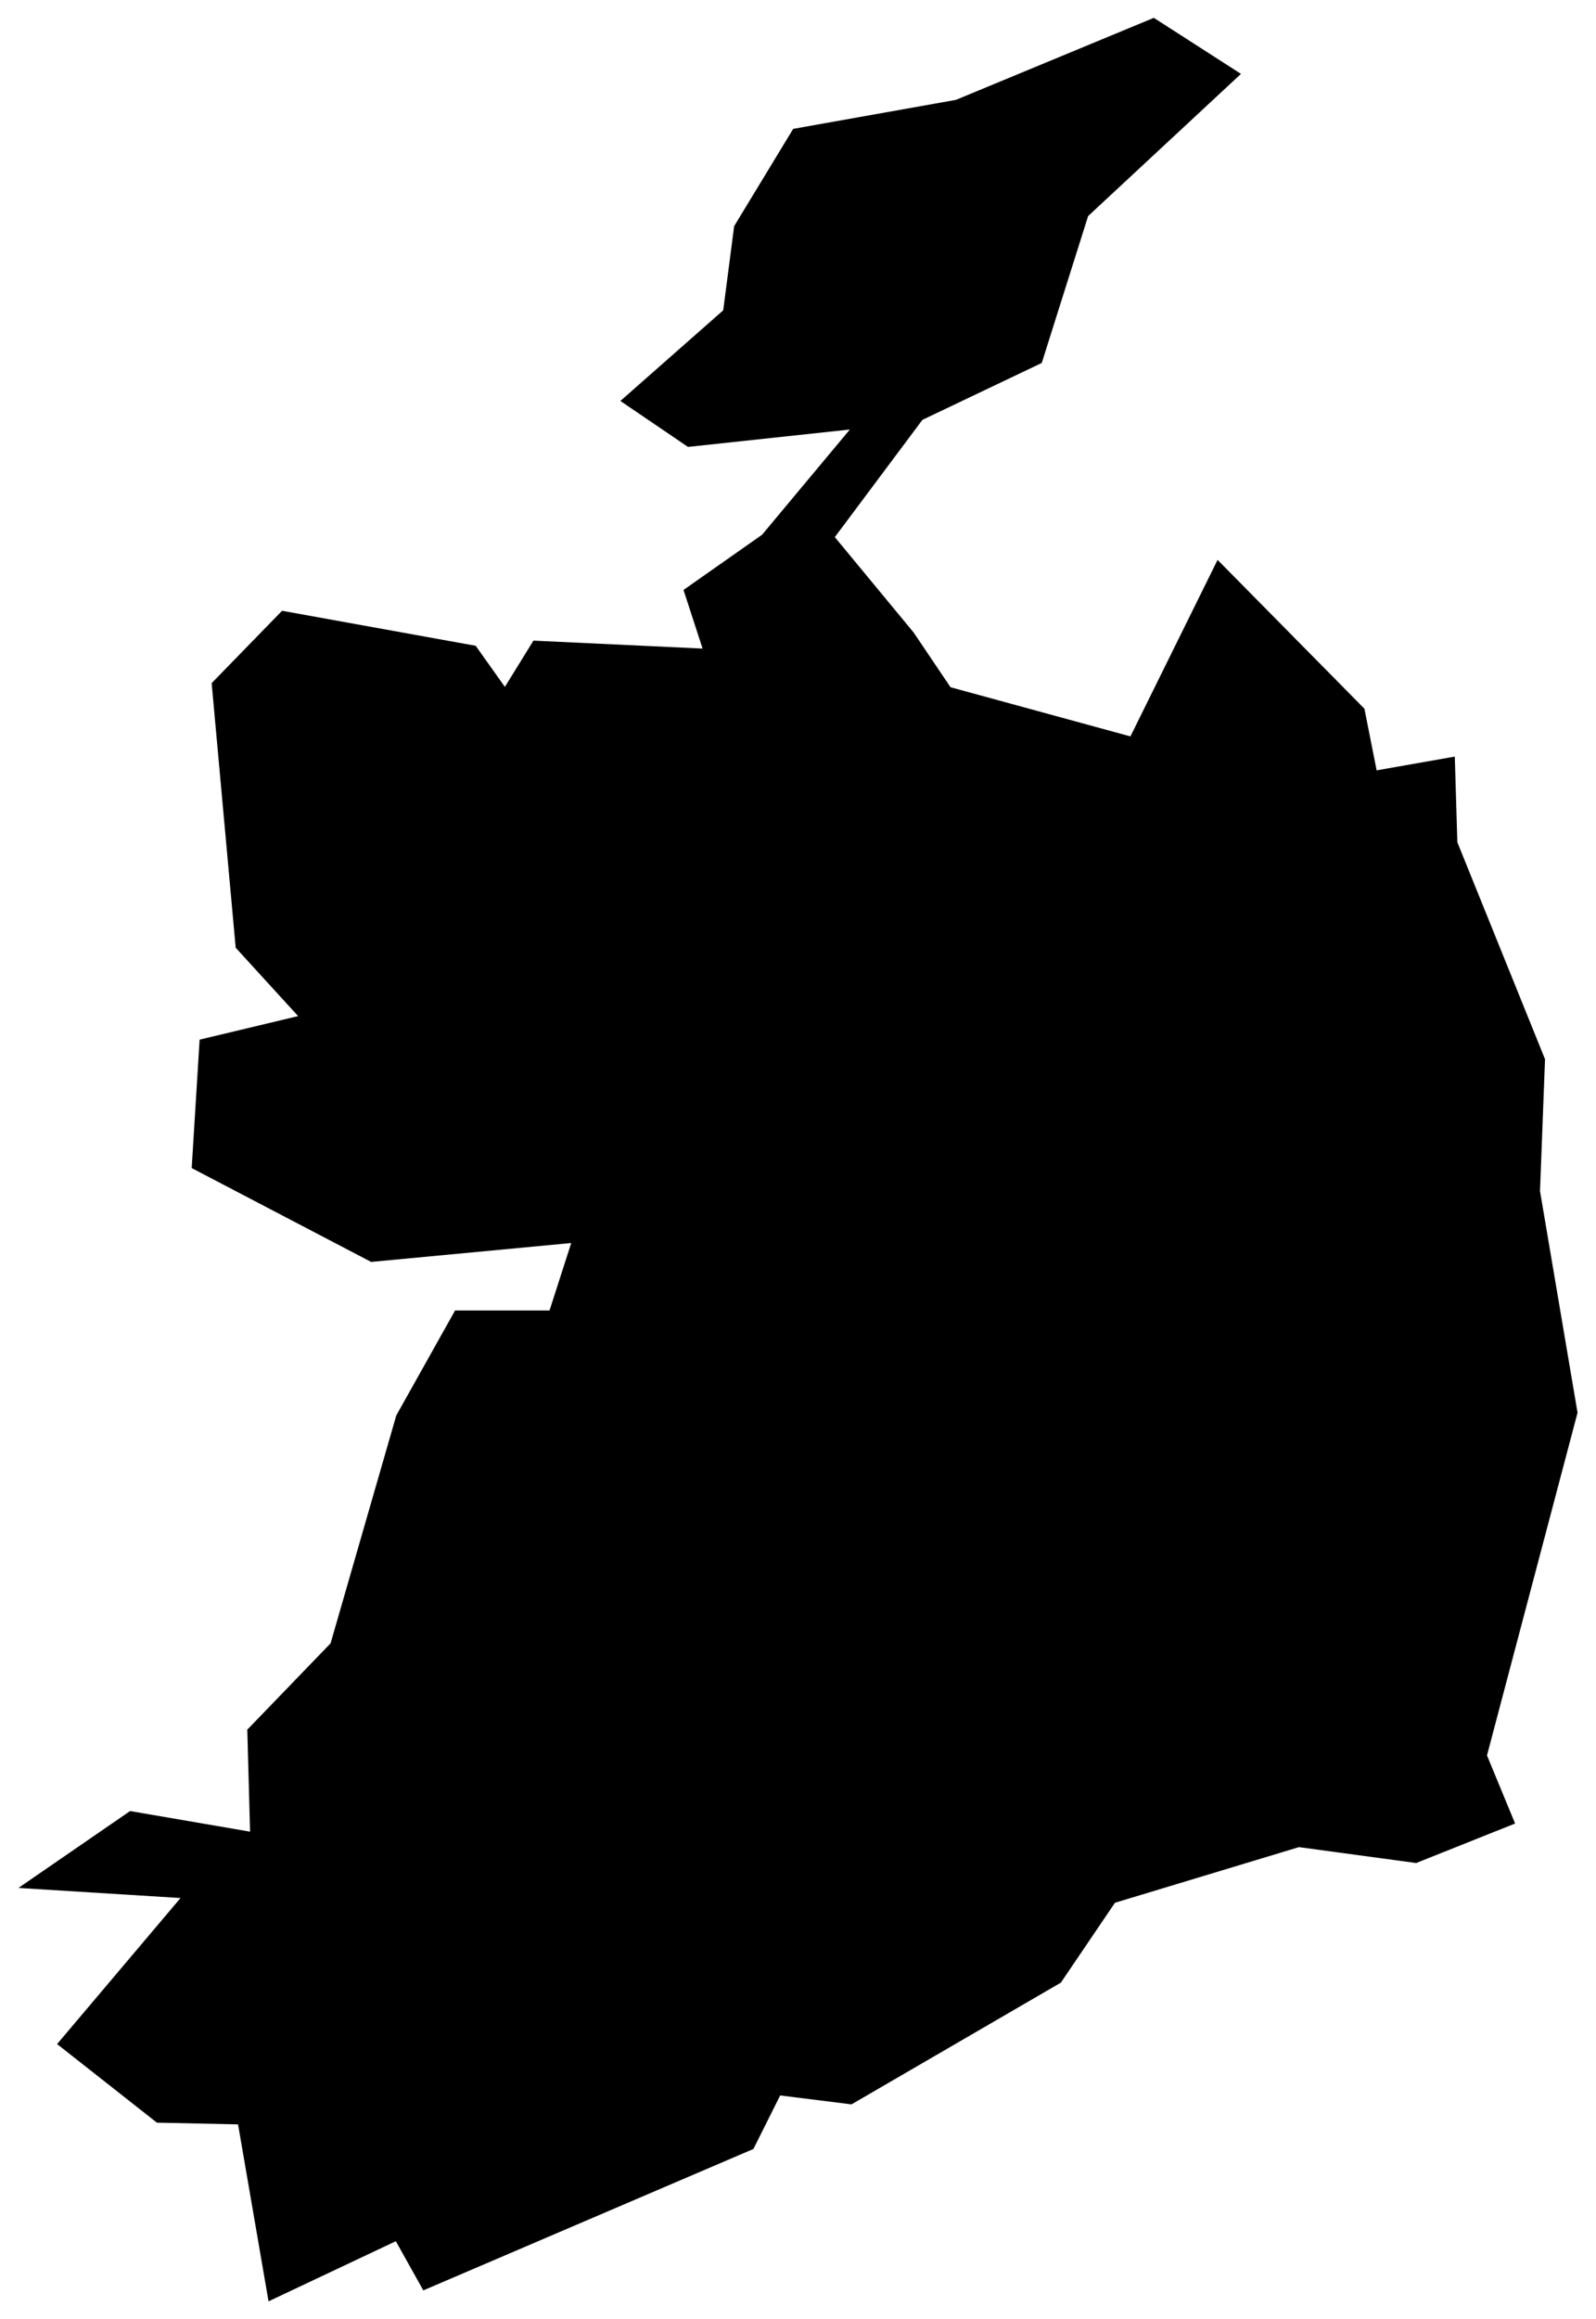 <?xml version="1.0" encoding="utf-8"?>
<!-- Uploaded to SVGRepo https://www.svgrepo.com -->
<svg version="1.1" id="Layer_1" xmlns="http://www.w3.org/2000/svg" xmlns:xlink="http://www.w3.org/1999/xlink" x="0px" y="0px"
	 width="179px" height="260px" viewBox="0 0 179 260" enable-background="new 0 0 179 260" xml:space="preserve">
<polygon points="172.72,133.527 173.283,118.744 163.451,94.427 163.162,84.821 154.398,86.362 153.026,79.452 136.558,62.767 
	126.783,82.558 106.607,77.044 102.466,70.905 93.63,60.215 103.453,47.07 116.839,40.69 122.04,24.222 139.182,8.283 129.408,2 
	107.209,11.197 88.959,14.447 82.339,25.353 81.111,34.791 69.578,44.951 77.162,50.103 95.315,48.153 85.468,59.951 76.658,66.138 
	78.799,72.711 59.828,71.82 56.625,77.006 53.351,72.398 31.634,68.473 23.738,76.587 26.434,106.249 33.434,113.913 
	22.389,116.553 21.499,130.951 41.626,141.472 64.065,139.353 61.634,146.913 51.041,146.913 44.444,158.686 37.076,184.231 
	27.735,193.909 28.047,205.345 14.589,203.034 2.069,211.653 20.246,212.785 6.403,229.157 17.598,237.968 26.699,238.161 
	30.118,258 44.395,251.258 47.476,256.772 84.499,240.918 87.499,234.918 95.499,235.918 118.982,222.271 125.049,213.315 
	145.682,207.079 158.828,208.861 169.927,204.431 166.773,196.798 176.93,158.375 "/>
</svg>
